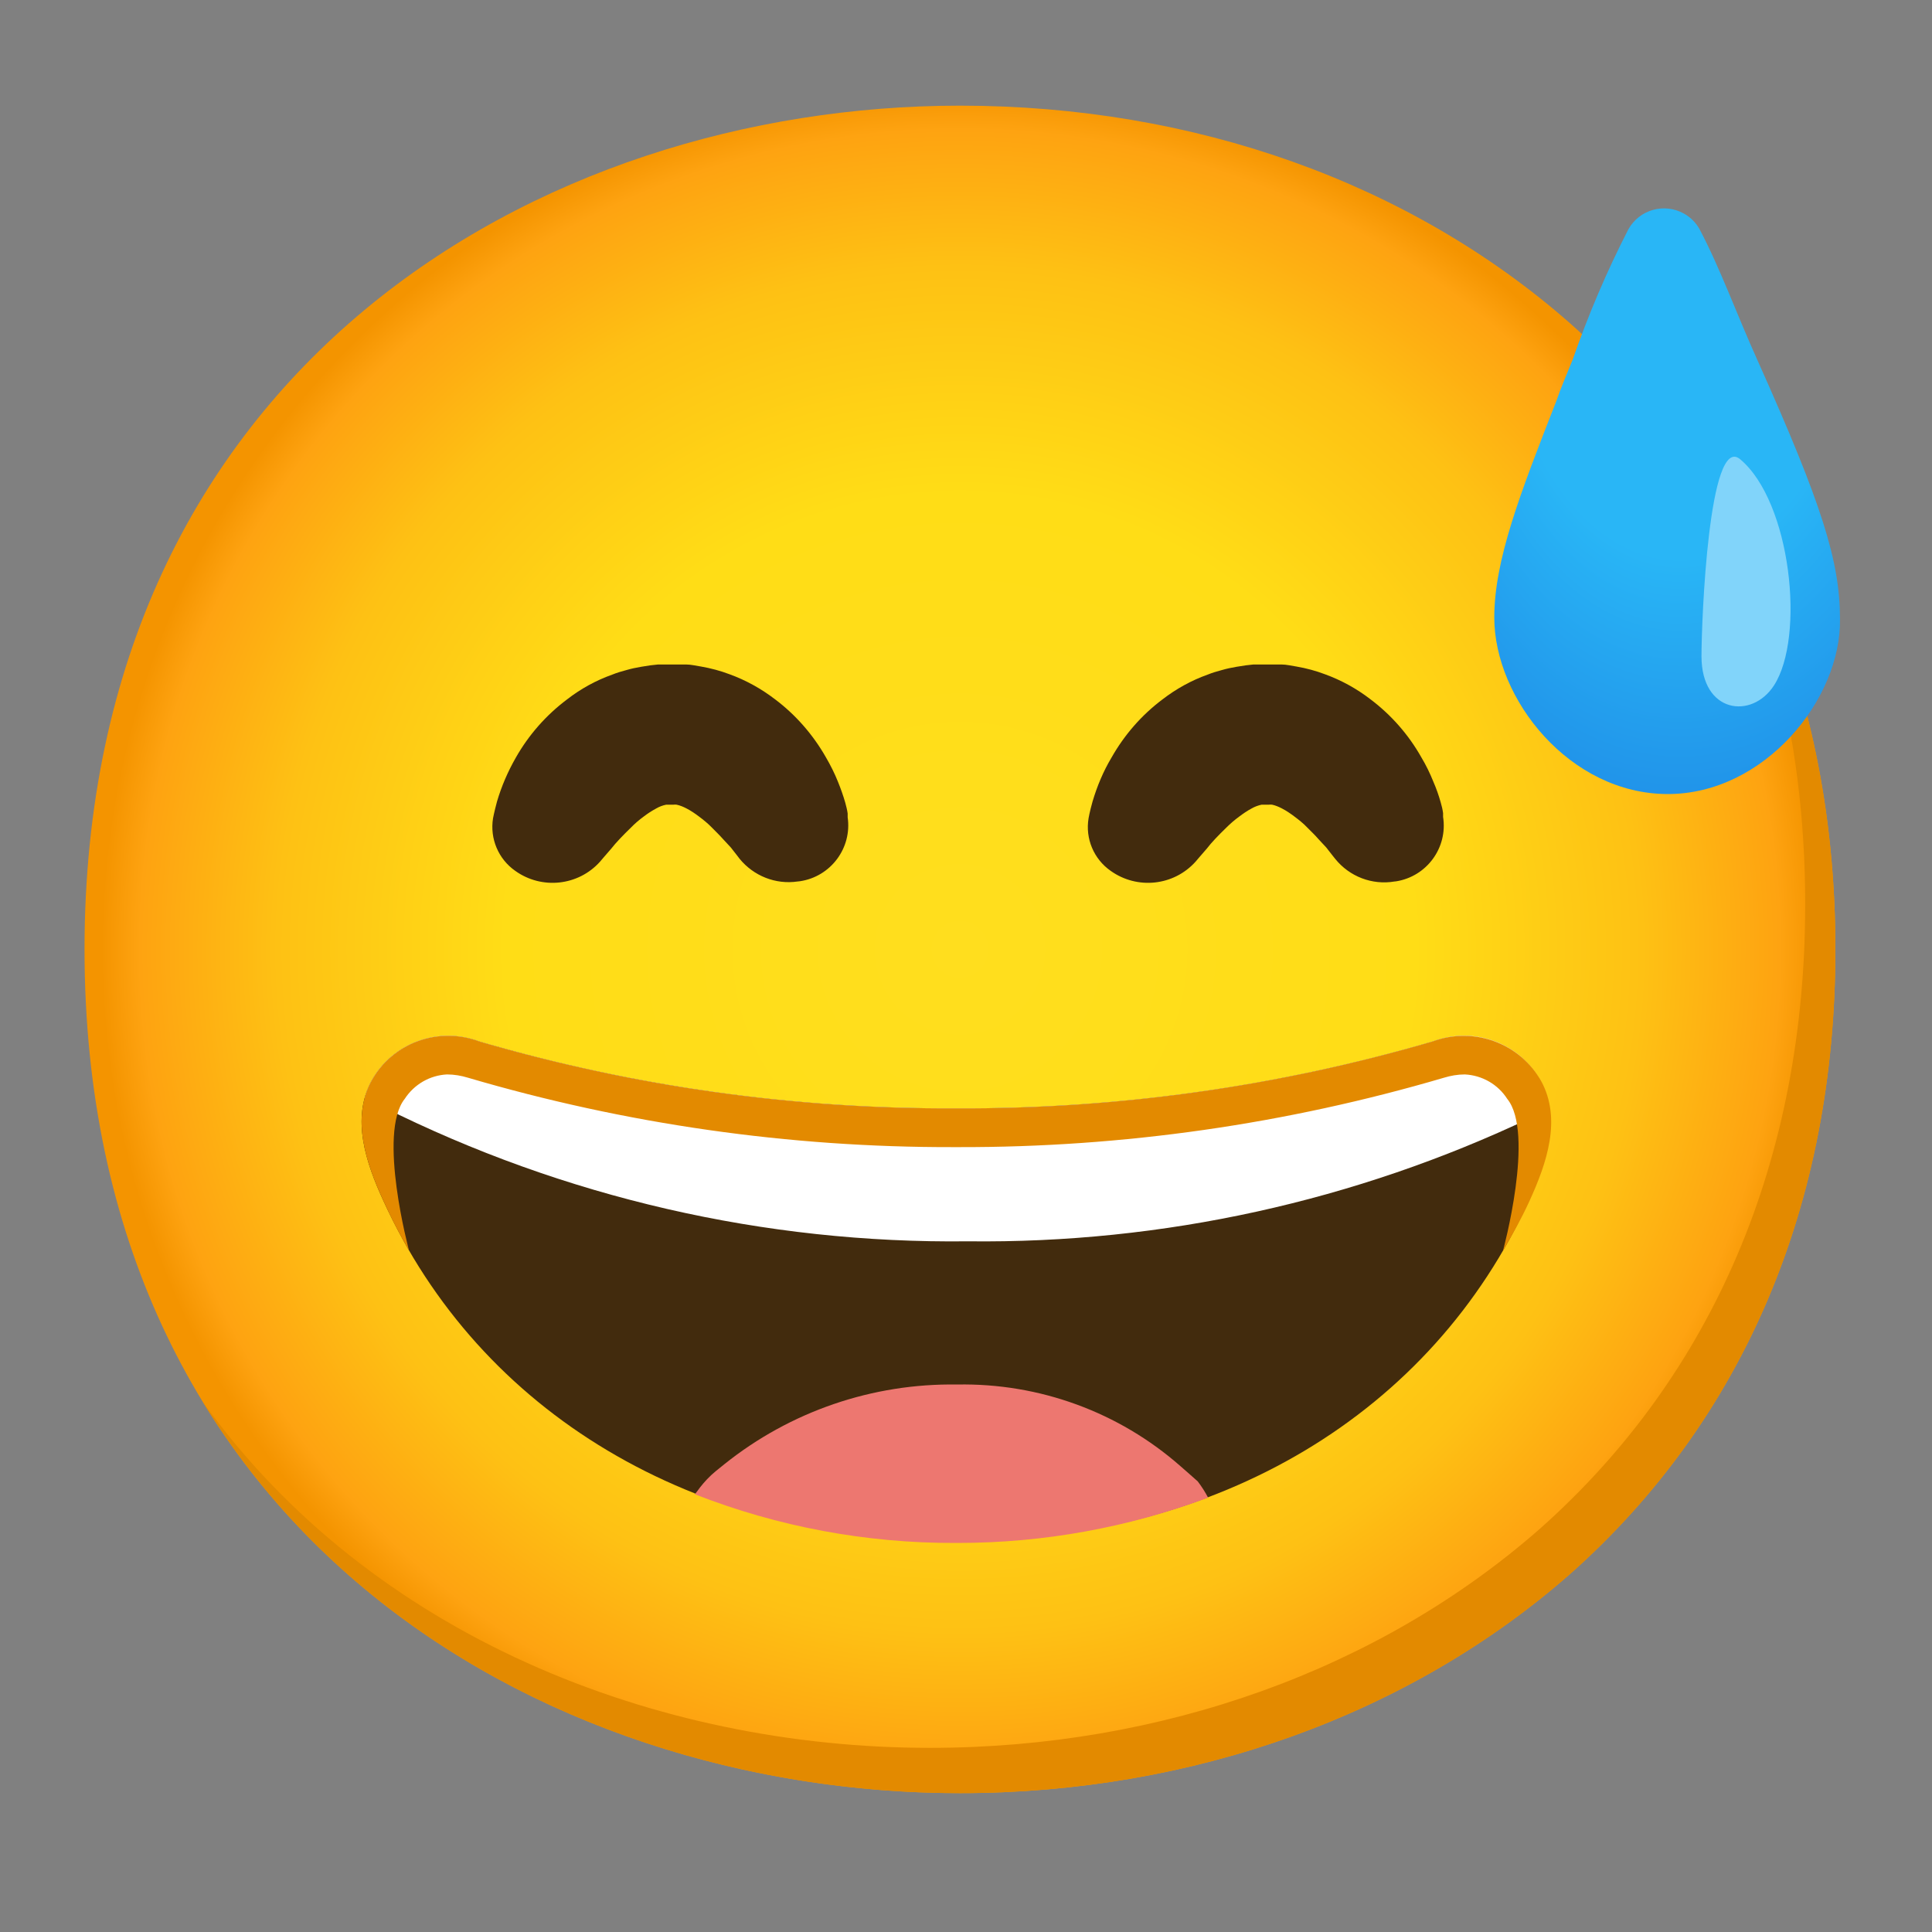 <svg width="16" height="16" viewBox="0 0 16 16" fill="none" xmlns="http://www.w3.org/2000/svg">
<rect x="0" y="0" width="16" height="16" fill="#808080" stroke="none"/>
<path d="M7.95 14.85C4.463 14.85 0.7 12.662 0.7 7.862C0.7 3.062 4.463 0.875 7.95 0.875C9.888 0.875 11.675 1.512 13 2.675C14.438 3.95 15.2 5.75 15.2 7.862C15.2 9.975 14.438 11.762 13 13.037C11.675 14.2 9.875 14.85 7.95 14.85Z" fill="url(#paint0_radial_1982_38895)"/>
<path d="M13.937 3.709C14.603 4.784 14.95 6.064 14.95 7.488C14.95 9.6 14.188 11.388 12.75 12.663C11.425 13.825 9.625 14.475 7.7 14.475C5.443 14.475 3.075 13.556 1.678 11.608C3.023 13.815 5.553 14.85 7.95 14.85C9.875 14.85 11.675 14.2 13 13.038C14.438 11.763 15.2 9.975 15.2 7.863C15.2 6.27 14.767 4.855 13.937 3.709Z" fill="#E38A00"/>
<path d="M13.812 6.576C13 6.576 12.375 5.789 12.375 5.114C12.375 4.639 12.588 4.089 12.887 3.326C12.925 3.214 12.975 3.101 13.025 2.976C13.154 2.606 13.307 2.246 13.486 1.898C13.578 1.735 13.783 1.678 13.946 1.769C14 1.799 14.045 1.844 14.075 1.898C14.25 2.23 14.375 2.586 14.562 3C15.088 4.175 15.238 4.65 15.238 5.125C15.25 5.789 14.613 6.576 13.812 6.576Z" fill="url(#paint1_radial_1982_38895)"/>
<path d="M14.691 5.677C14.507 5.96 14.091 5.907 14.091 5.435C14.091 5.134 14.152 3.587 14.411 3.803C14.832 4.155 14.952 5.275 14.691 5.677Z" fill="#81D4FA"/>
<path d="M6.125 7.112L6.106 7.087L6.052 7.018L5.986 6.947C5.958 6.915 5.926 6.885 5.895 6.853C5.863 6.82 5.825 6.789 5.79 6.763C5.757 6.738 5.722 6.714 5.685 6.695C5.66 6.682 5.632 6.67 5.603 6.664C5.595 6.663 5.586 6.663 5.577 6.664C5.577 6.664 5.57 6.664 5.566 6.664H5.556C5.571 6.664 5.522 6.664 5.59 6.664H5.521C5.502 6.664 5.515 6.664 5.521 6.664H5.531C5.531 6.664 5.541 6.664 5.531 6.664H5.517C5.488 6.67 5.461 6.68 5.435 6.695C5.398 6.715 5.362 6.738 5.33 6.763C5.293 6.79 5.258 6.82 5.226 6.853C5.16 6.917 5.101 6.978 5.063 7.027L4.998 7.102L4.97 7.135C4.79 7.337 4.486 7.369 4.267 7.212C4.127 7.114 4.056 6.945 4.083 6.777C4.083 6.777 4.092 6.727 4.116 6.638C4.153 6.512 4.206 6.389 4.272 6.274C4.378 6.087 4.522 5.923 4.695 5.793C4.808 5.705 4.935 5.635 5.07 5.587C5.107 5.572 5.146 5.56 5.185 5.55C5.226 5.538 5.267 5.529 5.31 5.522L5.386 5.51L5.45 5.503H5.518H5.617H5.681C5.723 5.503 5.765 5.514 5.806 5.52C5.886 5.534 5.966 5.555 6.042 5.584C6.177 5.633 6.303 5.703 6.417 5.79C6.59 5.92 6.733 6.084 6.84 6.272C6.878 6.337 6.912 6.405 6.94 6.475C6.963 6.532 6.983 6.588 7 6.647C7.008 6.677 7.016 6.707 7.02 6.737V6.768C7.057 7.023 6.88 7.26 6.625 7.298C6.618 7.299 6.612 7.299 6.606 7.3C6.423 7.327 6.241 7.254 6.125 7.112Z" fill="#422B0D"/>
<path d="M11.057 7.112L11.037 7.087L10.983 7.018L10.917 6.947C10.89 6.915 10.857 6.885 10.826 6.853C10.795 6.82 10.756 6.789 10.721 6.763C10.688 6.738 10.653 6.714 10.616 6.695C10.591 6.682 10.563 6.67 10.535 6.664C10.526 6.663 10.517 6.663 10.508 6.664C10.508 6.664 10.501 6.664 10.497 6.664H10.487C10.502 6.664 10.453 6.664 10.521 6.664H10.452C10.433 6.664 10.446 6.664 10.452 6.664H10.462C10.462 6.664 10.472 6.664 10.462 6.664H10.448C10.42 6.67 10.392 6.68 10.366 6.695C10.33 6.714 10.295 6.738 10.262 6.763C10.225 6.79 10.19 6.82 10.157 6.853C10.091 6.917 10.032 6.978 9.995 7.027L9.93 7.102L9.902 7.135C9.721 7.337 9.418 7.369 9.198 7.212C9.058 7.114 8.987 6.945 9.015 6.777C9.015 6.777 9.023 6.727 9.048 6.638C9.086 6.51 9.137 6.388 9.205 6.274C9.311 6.087 9.453 5.923 9.626 5.793C9.74 5.705 9.866 5.635 10.001 5.587C10.038 5.572 10.077 5.56 10.116 5.55C10.157 5.538 10.198 5.529 10.241 5.522L10.318 5.51L10.381 5.503H10.45H10.548H10.612C10.655 5.503 10.696 5.514 10.737 5.52C10.818 5.534 10.897 5.555 10.973 5.584C11.108 5.633 11.235 5.703 11.348 5.79C11.521 5.92 11.665 6.084 11.771 6.272C11.81 6.337 11.843 6.405 11.871 6.475C11.895 6.53 11.915 6.587 11.931 6.644C11.94 6.674 11.947 6.704 11.951 6.734V6.765C11.991 7.02 11.816 7.259 11.561 7.299C11.557 7.299 11.553 7.3 11.55 7.3C11.363 7.332 11.175 7.259 11.057 7.112Z" fill="#422B0D"/>
<path d="M12.758 8.953C12.584 8.637 12.204 8.498 11.866 8.625C10.584 8.999 9.254 9.185 7.917 9.179C6.581 9.185 5.251 8.999 3.969 8.625C3.632 8.498 3.252 8.635 3.077 8.95C2.907 9.264 3.03 9.628 3.174 9.942C3.976 11.704 5.745 12.759 7.907 12.765H7.927C10.09 12.765 11.858 11.704 12.662 9.942C12.805 9.625 12.928 9.267 12.758 8.953Z" fill="#422B0D"/>
<path d="M9.919 12.268C9.872 12.225 9.825 12.186 9.777 12.143C9.267 11.694 8.607 11.453 7.927 11.466C7.227 11.455 6.546 11.688 6 12.125C5.952 12.164 5.902 12.201 5.856 12.25C5.81 12.299 5.785 12.334 5.755 12.375C6.442 12.644 7.175 12.781 7.914 12.778H7.934C8.641 12.778 9.342 12.651 10.005 12.403C9.98 12.355 9.951 12.31 9.919 12.268Z" fill="#ED7770"/>
<path d="M11.866 8.625C10.583 8.999 9.253 9.185 7.917 9.179C6.581 9.185 5.251 8.999 3.968 8.625C3.632 8.497 3.252 8.635 3.077 8.95C3.052 8.997 3.032 9.047 3.02 9.099C3.061 9.12 3.108 9.141 3.165 9.164C4.67 9.917 6.333 10.3 8.016 10.28C9.63 10.299 11.225 9.947 12.682 9.255C12.741 9.23 12.79 9.206 12.833 9.184C12.823 9.102 12.797 9.022 12.758 8.95C12.583 8.635 12.203 8.496 11.866 8.625Z" fill="white"/>
<path d="M12.764 8.954C12.586 8.638 12.205 8.498 11.865 8.625C10.582 8.999 9.252 9.185 7.917 9.179C6.581 9.185 5.251 8.999 3.969 8.625C3.632 8.498 3.252 8.635 3.077 8.95C2.907 9.264 3.03 9.628 3.174 9.942C3.237 10.083 3.309 10.222 3.387 10.355C3.387 10.355 3.125 9.383 3.352 9.1C3.43 8.98 3.56 8.905 3.702 8.898C3.761 8.898 3.819 8.908 3.875 8.925C5.18 9.309 6.534 9.503 7.895 9.5H7.939C9.3 9.503 10.653 9.309 11.959 8.925C12.015 8.908 12.072 8.898 12.131 8.898C12.274 8.905 12.405 8.98 12.482 9.1C12.713 9.383 12.447 10.359 12.447 10.359C12.525 10.225 12.602 10.088 12.667 9.945C12.81 9.632 12.934 9.269 12.764 8.954Z" fill="#E38A00"/>
<defs>
<radialGradient id="paint0_radial_1982_38895" cx="0" cy="0" r="1" gradientUnits="userSpaceOnUse" gradientTransform="translate(7.95 7.862) scale(7.12)">
<stop stop-color="#FFDE1E"/>
<stop offset="0.53" stop-color="#FFDD16"/>
<stop offset="0.795" stop-color="#FEC114"/>
<stop offset="0.955" stop-color="#FEA311"/>
<stop offset="1" stop-color="#F49400"/>
</radialGradient>
<radialGradient id="paint1_radial_1982_38895" cx="0" cy="0" r="1" gradientUnits="userSpaceOnUse" gradientTransform="translate(13.915 2.344) scale(3.208 4.94)">
<stop offset="0.46" stop-color="#29B6F6"/>
<stop offset="1" stop-color="#1E88E5"/>
</radialGradient>
</defs>
</svg>
